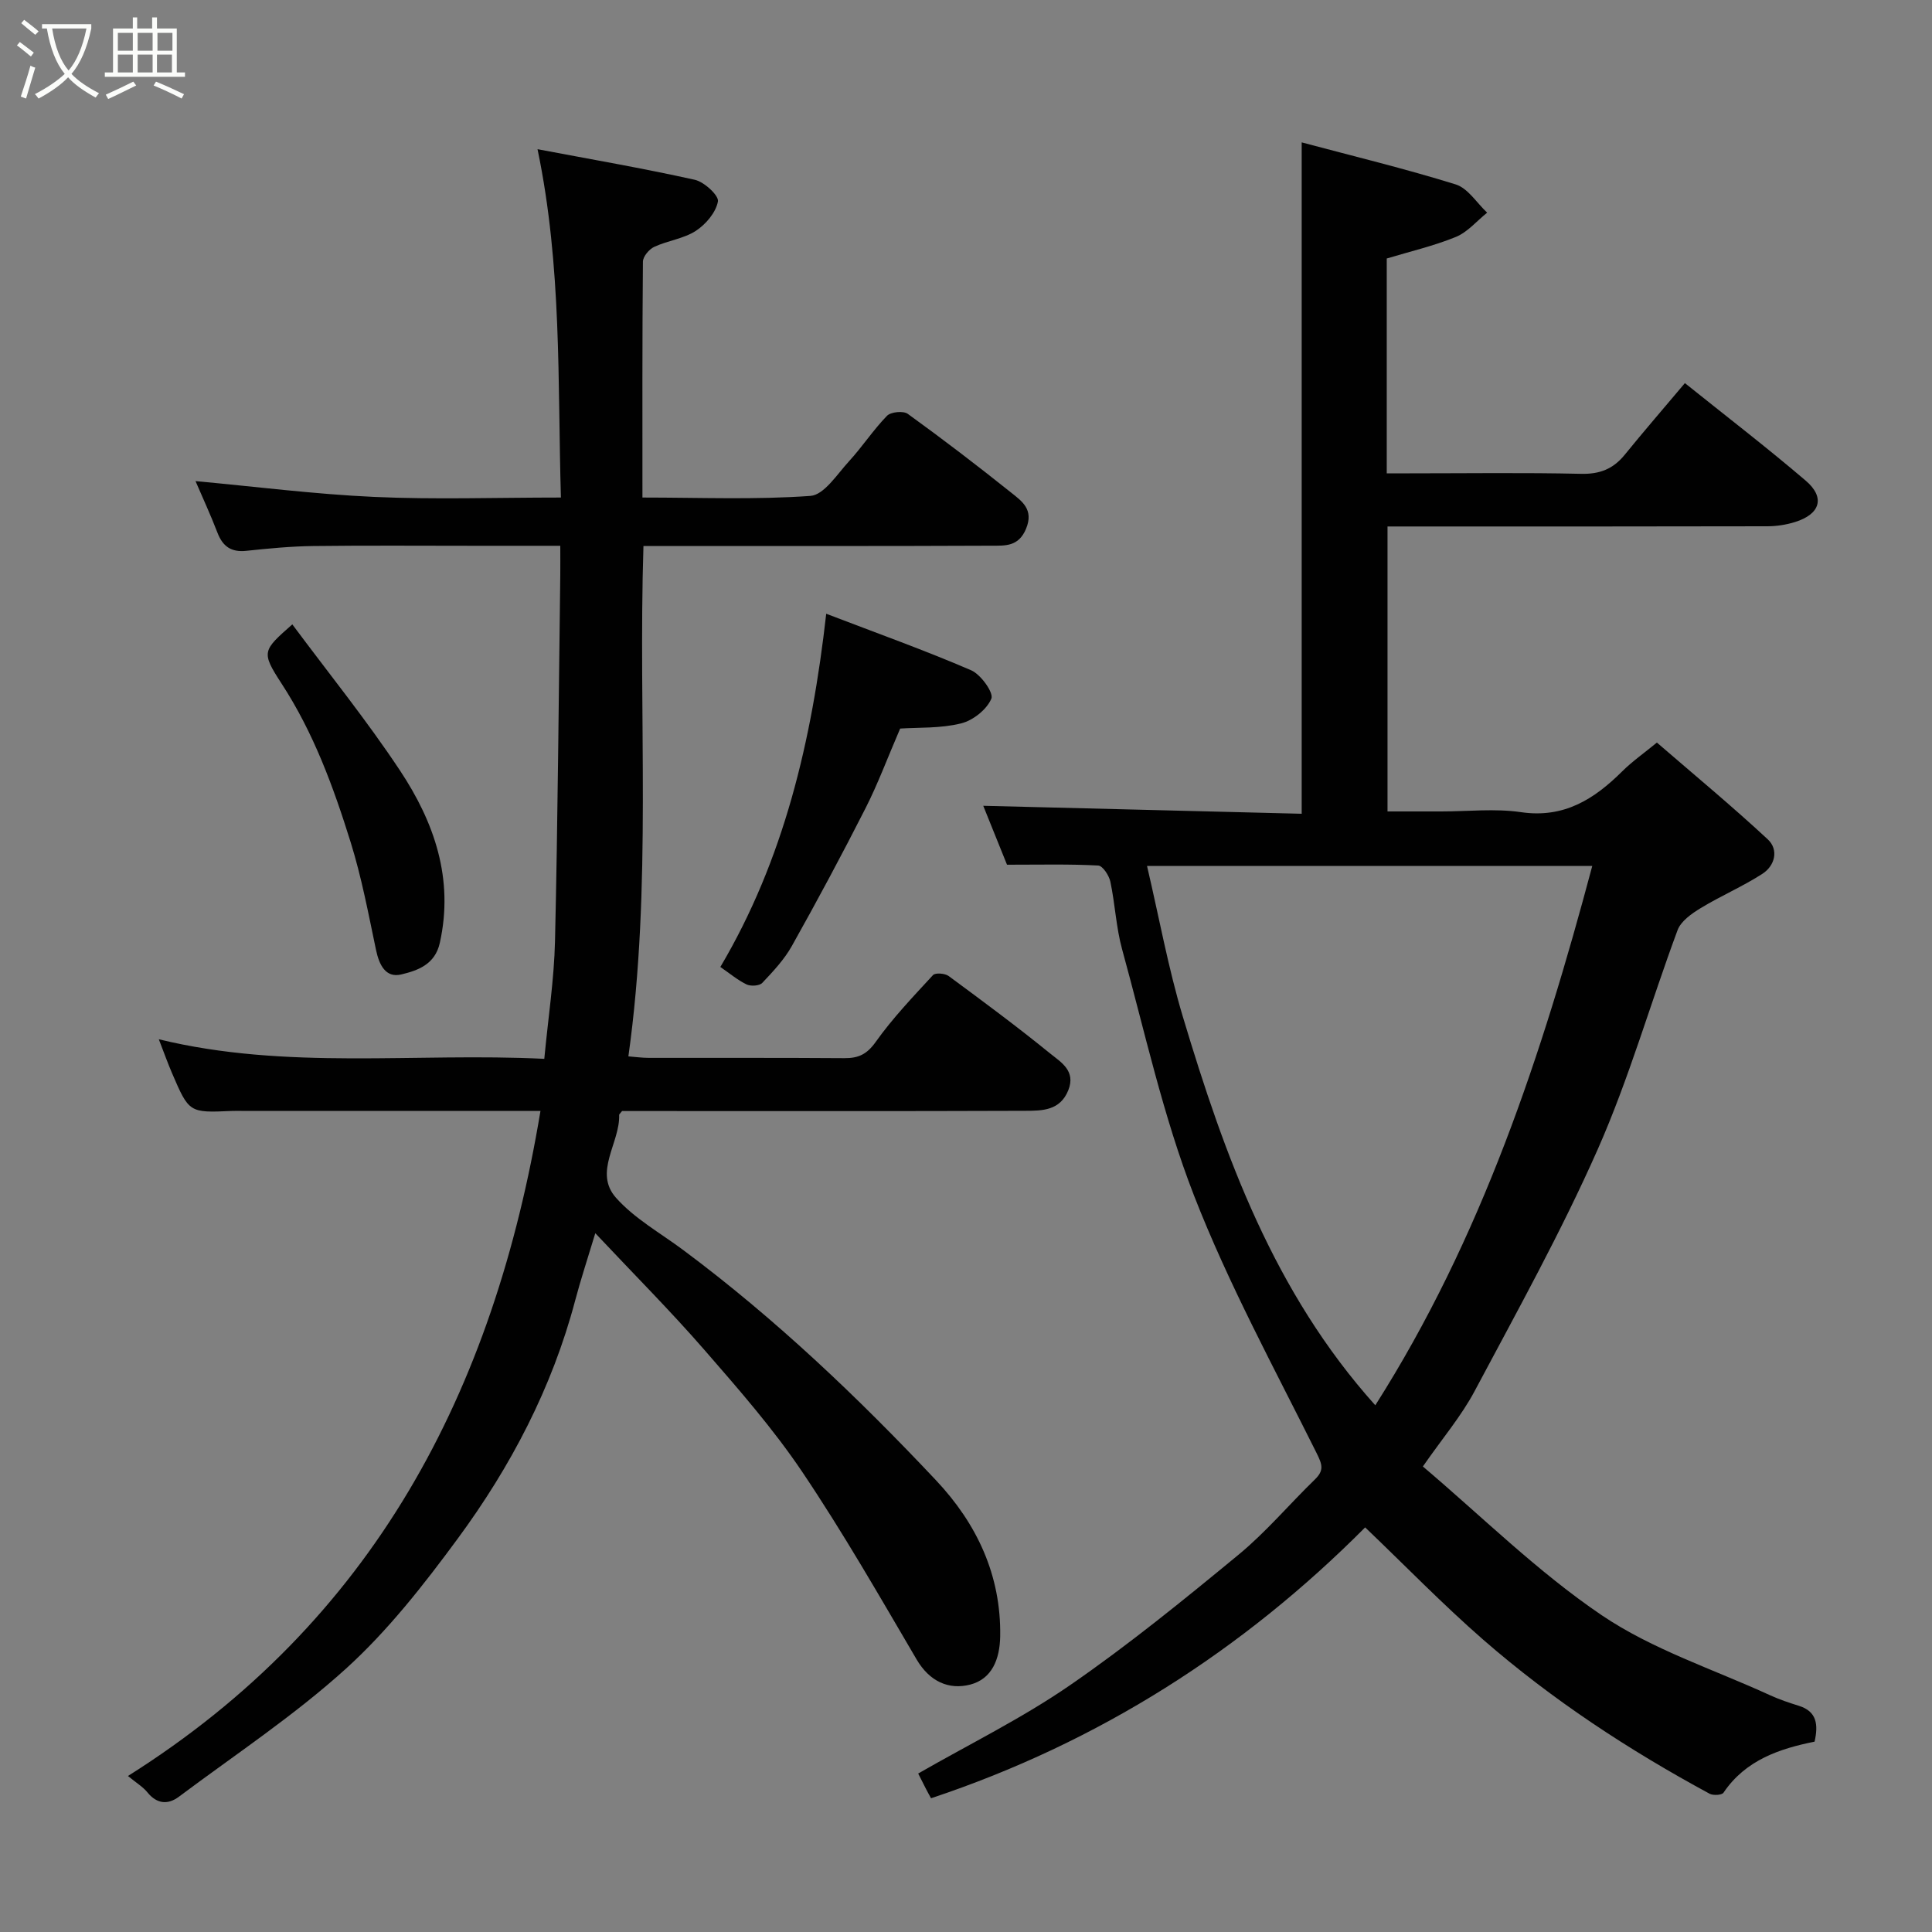 <svg enable-background="new 0 0 400 400" viewBox="0 0 400 400" xmlns="http://www.w3.org/2000/svg"><rect x="0" y="0" width="400" height="400" fill="#808080" stroke="none"/><path d="m6.4 11.7c-1-.8-1.9-1.6-2.9-2.3l.6-.7c.9.7 1.9 1.4 2.9 2.2zm-2.1 8.3c.7-2.1 1.4-4.2 2-6.4.2.1.6.3 1 .4-.7 2.3-1.3 4.4-1.9 6.4zm3-12.8c-1.1-.9-2.1-1.7-2.9-2.4l.6-.7c1 .8 2 1.5 3 2.4zm1.4-1.3v-.9h10.2v.9c-.9 4.2-2.3 7.3-4.1 9.4 1.3 1.4 3.2 2.7 5.7 4-.2.2-.4.5-.7.9-2.5-1.4-4.4-2.7-5.7-4.2-1.4 1.5-3.5 3-6.1 4.4 0 0 0 0-.1-.1-.3-.4-.5-.7-.7-.8 2.7-1.4 4.7-2.8 6.2-4.2-1.8-2.2-3-5.3-3.7-9.4zm9.2 0h-7.1c.6 3.8 1.7 6.7 3.4 8.7 1.7-2 2.9-4.8 3.7-8.7z" fill="#fbfcfa"/><path d="m31.6 3.6h.9v2.3h4.1v9.1h1.7v.9h-16.6v-.9h1.7v-9.1h4.1v-2.3h.9v2.3h3.1v-2.3zm-4 13.3.6.8c-1.9.9-3.8 1.9-5.8 2.8-.2-.3-.3-.6-.5-.9 2-.9 3.9-1.8 5.7-2.7zm-3.2-10.1v3.7h3.1v-3.7zm0 4.5v3.7h3.1v-3.7zm4.1-4.5v3.7h3.1v-3.7zm0 4.5v3.7h3.1v-3.7zm9.1 9.1c-2.1-1.1-4.1-2-5.8-2.7l.5-.8c2.2.9 4.1 1.8 5.8 2.6zm-1.9-13.6h-3.1v3.7h3.1zm-3.2 4.5v3.7h3.1v-3.7z" fill="#fbfcfa"/><g fill="#010101"><path d="m208.49 179.03c-1.51-3.75-3.32-8.23-4.92-12.2 21.9.55 43.75 1.1 65.93 1.65 0-46.44 0-92.25 0-139 10.72 2.86 21.4 5.44 31.88 8.7 2.54.79 4.37 3.84 6.52 5.85-2.14 1.71-4.04 4.02-6.47 5.02-4.6 1.88-9.5 3.01-14.32 4.47v44.48h4.75c11.83 0 23.66-.17 35.49.1 3.85.09 6.63-1 9.01-3.92 3.93-4.84 8.02-9.56 12.48-14.86 8.55 6.86 16.97 13.32 25.03 20.21 4.06 3.47 3 6.92-2.23 8.55-1.83.57-3.83.88-5.75.88-24.33.06-48.65.04-72.98.04-1.79 0-3.59 0-5.64 0v59h11.16c5.5 0 11.09-.64 16.47.15 8.89 1.3 15.14-2.67 20.96-8.45 2.09-2.07 4.53-3.78 7.18-5.96 7.68 6.64 15.51 13.12 22.95 20.03 2.32 2.15 1.51 5.47-1.13 7.16-4.08 2.63-8.61 4.56-12.76 7.09-1.86 1.13-4.07 2.68-4.77 4.54-5.61 15.09-10.03 30.68-16.52 45.36-7.57 17.12-16.71 33.57-25.52 50.12-2.74 5.15-6.61 9.69-10.7 15.58 12.14 10.28 23.73 21.79 37.02 30.79 10.54 7.13 23.16 11.2 34.88 16.58 1.92.88 3.94 1.55 5.95 2.18 3.73 1.17 4.04 3.89 3.25 7.42-7.25 1.46-14.29 3.8-18.86 10.57-.35.51-2.13.61-2.88.21-16.71-9.04-32.56-19.42-46.89-31.91-8.37-7.3-16.12-15.3-24.42-23.23-25.28 25.42-55.13 44.52-89.88 56.08-.46-.85-.77-1.39-1.05-1.95-.59-1.15-1.17-2.3-1.61-3.17 10.62-6.1 21.52-11.45 31.41-18.27 12.1-8.34 23.55-17.67 34.91-27.03 5.68-4.68 10.49-10.42 15.8-15.57 1.91-1.86 1.59-3.02.39-5.43-8.79-17.64-18.27-35.05-25.4-53.36-6.4-16.44-10.19-33.91-14.89-50.99-1.25-4.54-1.45-9.36-2.43-13.99-.27-1.29-1.59-3.3-2.51-3.35-5.89-.32-11.82-.17-18.89-.17zm121.17.26c-30.96 0-61.21 0-92.18 0 2.51 10.7 4.39 21.13 7.42 31.22 8.66 28.86 18.85 57.05 39.84 80.44 22-34.61 34.53-72.67 44.92-111.66z"/><path d="m26.49 367.7c50.85-32.02 75.75-79.55 85.41-137.7-2.7 0-4.31 0-5.91 0-18.66 0-37.33 0-55.99 0-.67 0-1.33-.02-2 .01-8.84.39-8.85.4-12.41-7.89-.89-2.08-1.65-4.22-2.71-6.95 26.5 6.45 53.08 2.73 79.81 4.05.8-8.49 2.04-16.45 2.22-24.44.58-25.26.76-50.53 1.09-75.79.02-1.8 0-3.6 0-5.99-6.14 0-11.91 0-17.69 0-11.16 0-22.33-.09-33.49.05-4.6.06-9.21.5-13.8.99-3.15.34-4.91-.9-6.01-3.78-1.4-3.65-3.05-7.2-4.53-10.65 12.34 1.13 24.63 2.71 36.96 3.27 12.61.57 25.27.13 38.69.13-.7-23.98.24-47.69-4.84-72.12 10.93 2.07 21.8 3.94 32.55 6.33 1.96.43 5.03 3.28 4.8 4.49-.42 2.28-2.51 4.74-4.58 6.09-2.52 1.63-5.82 2.01-8.61 3.31-1.06.49-2.33 2-2.34 3.06-.15 16.12-.1 32.23-.1 48.84 11.92 0 23.4.48 34.79-.34 2.83-.21 5.52-4.49 7.98-7.17 2.76-3.01 5.02-6.49 7.86-9.41.8-.82 3.38-1.07 4.3-.41 7.29 5.27 14.44 10.74 21.47 16.36 2.19 1.75 4.67 3.46 3.02 7.44-1.54 3.73-4.36 3.49-7.09 3.5-22.16.1-44.32.06-66.49.06-1.79 0-3.57 0-5.63 0-1.12 35.38 1.83 70.42-3.12 105.67 1.42.11 2.83.31 4.23.31 13.5.02 27-.04 40.49.06 2.88.02 4.65-.78 6.47-3.34 3.51-4.94 7.75-9.38 11.88-13.86.48-.52 2.47-.37 3.23.19 7.11 5.24 14.21 10.5 21.06 16.07 2.18 1.77 5.33 3.55 3.72 7.58-1.69 4.23-5.4 4.25-8.84 4.26-26.16.1-52.32.05-78.48.05-1.81 0-3.61 0-5.07 0-.43.55-.61.68-.6.79.2 5.8-5.37 11.85-.65 17.17 3.84 4.32 9.2 7.3 13.92 10.82 19.03 14.17 36.15 30.47 52.36 47.7 8.37 8.9 13.46 19.55 13.26 32.26-.08 4.78-1.72 8.83-6.18 10-4.46 1.16-8.45-.64-11.12-5.19-7.68-13.09-15.23-26.28-23.69-38.85-6.02-8.94-13.2-17.14-20.29-25.29-7.05-8.1-14.65-15.71-22.55-24.12-1.6 5.31-3.02 9.59-4.17 13.94-4.78 18.07-13.32 34.37-24.3 49.28-7 9.51-14.42 19.01-23.11 26.9-10.74 9.74-22.98 17.83-34.63 26.55-2.27 1.7-4.55 1.52-6.51-.89-.93-1.15-2.24-1.92-4.04-3.4z"/><path d="m186.37 150.84c-2.64 6.12-4.61 11.45-7.17 16.49-4.88 9.61-9.98 19.12-15.25 28.52-1.58 2.82-3.89 5.28-6.13 7.65-.58.62-2.37.73-3.24.32-1.87-.9-3.5-2.29-5.44-3.62 13.14-22.19 18.95-46.79 21.92-73.13 10.68 4.09 20.47 7.59 30 11.7 2.01.87 4.71 4.66 4.19 5.88-.95 2.26-3.82 4.53-6.3 5.13-4.24 1.05-8.79.81-12.58 1.06z"/><path d="m60.52 129.27c7.48 10.06 15.38 19.83 22.29 30.25 7.09 10.69 11.2 22.42 8.25 35.69-1 4.52-4.64 5.74-7.99 6.54-3.24.77-4.57-2-5.22-5.08-1.57-7.46-2.98-15-5.24-22.26-3.57-11.46-7.68-22.71-14.34-32.92-4.26-6.55-3.89-6.79 2.25-12.22z"/></g></svg>